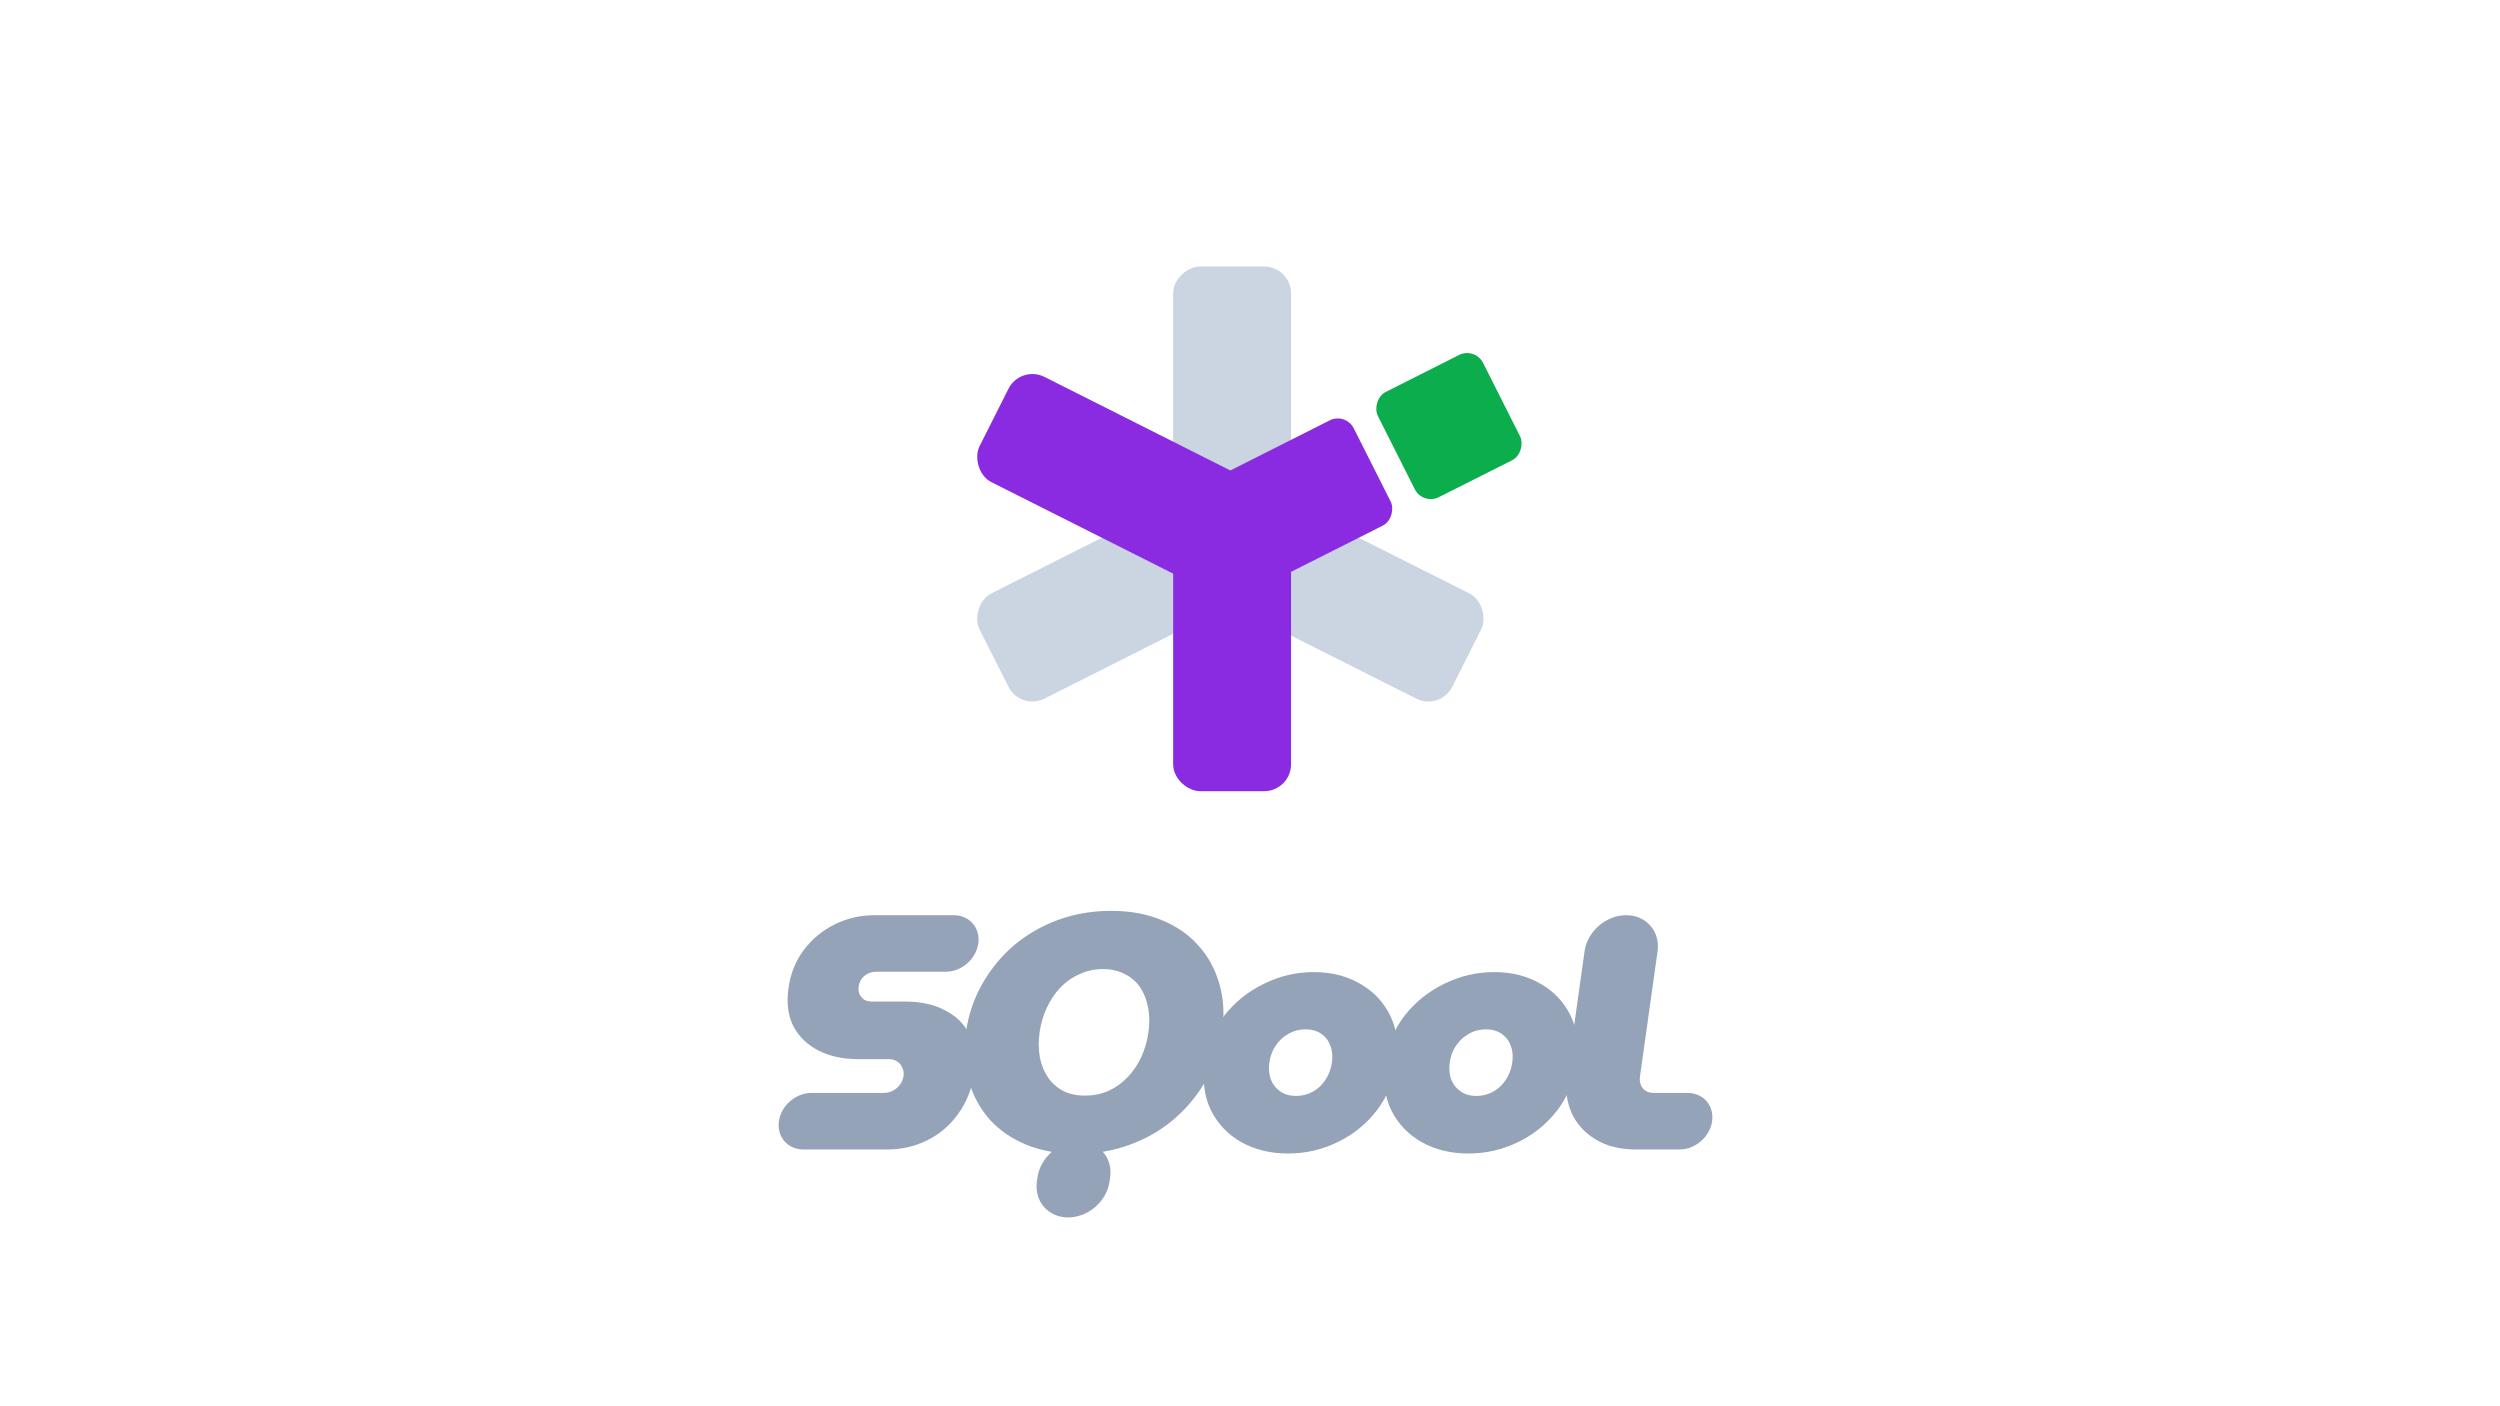 <svg width="1200" height="675" viewBox="0 0 1200 675" fill="none" xmlns="http://www.w3.org/2000/svg">
<rect width="153.144" height="56.577" rx="12.875" transform="matrix(0.893 -0.45 -0.45 -0.893 489.842 341.14)" fill="#CBD5E1"/>
<rect x="579.96" y="221.752" width="153.144" height="56.577" rx="12.875" transform="rotate(26.717 579.96 221.752)" fill="#CBD5E1"/>
<rect x="563.116" y="281.06" width="153.144" height="56.577" rx="12.875" transform="rotate(-90 563.116 281.06)" fill="#CBD5E1"/>
<rect x="489.842" y="175.123" width="153.144" height="56.577" rx="12.875" transform="rotate(26.717 489.842 175.123)" fill="#8A2BE2"/>
<rect width="102.391" height="56.577" rx="8.583" transform="matrix(0.893 -0.45 -0.45 -0.893 579.96 294.511)" fill="#8A2BE2"/>
<rect width="56.563" height="56.577" rx="8.583" transform="matrix(0.893 -0.45 -0.45 -0.893 682.968 242.508)" fill="#0CAD4D"/>
<rect width="153.144" height="56.577" rx="12.875" transform="matrix(-4.37114e-08 1 1 4.37114e-08 563.116 226.623)" fill="#8A2BE2"/>
<g clipPath="url(#clip0_2054_1588)">
<path d="M385.676 551.755C378.105 551.755 372.821 545.677 373.875 538.179V538.179C374.929 530.681 381.921 524.604 389.492 524.604H423.967C425.806 524.604 427.373 524.229 428.668 523.479C430.071 522.729 431.18 521.765 431.994 520.587C432.932 519.302 433.499 517.963 433.694 516.571C433.905 515.071 433.715 513.732 433.123 512.554C432.655 511.269 431.824 510.252 430.632 509.502C429.548 508.752 428.086 508.377 426.247 508.377H411.646C404.616 508.377 398.423 507.038 393.067 504.361C387.711 501.683 383.656 497.827 380.903 492.794C378.272 487.652 377.461 481.494 378.47 474.318C379.463 467.249 381.951 461.091 385.933 455.842C389.916 450.594 394.868 446.524 400.791 443.633C406.713 440.741 413.027 439.295 419.733 439.295H457.777C465.348 439.295 470.632 445.373 469.578 452.87V452.87C468.524 460.368 461.532 466.446 453.961 466.446H420.622C419.108 466.446 417.71 466.767 416.43 467.41C415.259 468.052 414.273 468.909 413.473 469.98C412.782 471.051 412.346 472.229 412.165 473.515C411.985 474.8 412.09 475.978 412.48 477.049C412.978 478.12 413.716 479.031 414.692 479.78C415.791 480.423 417.098 480.744 418.612 480.744H434.349C442.028 480.744 448.531 482.19 453.857 485.082C459.198 487.867 463.083 491.776 465.512 496.81C467.941 501.844 468.674 507.788 467.71 514.643C466.611 522.461 463.994 529.155 459.859 534.725C455.831 540.294 450.856 544.525 444.934 547.417C439.011 550.309 432.697 551.755 425.992 551.755H385.676Z" fill="#94A3B8"/>
<path d="M512.725 584.368C503.093 584.368 496.371 576.636 497.711 567.097L497.982 565.169C499.323 555.631 508.218 547.899 517.85 547.899V547.899C527.482 547.899 534.204 555.631 532.863 565.169L532.592 567.097C531.252 576.636 522.357 584.368 512.725 584.368V584.368ZM516.933 553.843C507.956 553.843 499.886 552.397 492.721 549.505C485.665 546.613 479.747 542.544 474.969 537.295C470.314 531.94 466.968 525.728 464.934 518.659C462.899 511.59 462.468 503.879 463.642 495.525C464.816 487.171 467.414 479.459 471.436 472.39C475.473 465.214 480.564 459.002 486.71 453.754C492.963 448.506 500.025 444.436 507.894 441.544C515.871 438.652 524.349 437.206 533.326 437.206C542.303 437.206 550.319 438.652 557.376 441.544C564.54 444.436 570.458 448.506 575.128 453.754C579.907 459.002 583.306 465.214 585.326 472.39C587.36 479.459 587.791 487.171 586.617 495.525C585.443 503.879 582.845 511.59 578.823 518.659C574.801 525.728 569.656 531.94 563.387 537.295C557.242 542.544 550.18 546.613 542.203 549.505C534.334 552.397 525.91 553.843 516.933 553.843ZM520.862 525.889C524.864 525.889 528.593 525.139 532.048 523.64C535.519 522.033 538.585 519.837 541.248 517.053C543.91 514.268 546.093 511.055 547.794 507.413C549.511 503.665 550.662 499.702 551.249 495.525C551.837 491.348 551.791 487.438 551.113 483.797C550.45 480.048 549.179 476.781 547.299 473.997C545.419 471.212 542.962 469.07 539.928 467.57C536.909 465.964 533.399 465.161 529.397 465.161C525.395 465.161 521.659 465.964 518.188 467.57C514.733 469.07 511.674 471.212 509.011 473.997C506.349 476.781 504.159 480.048 502.442 483.797C500.741 487.438 499.597 491.348 499.01 495.525C498.423 499.702 498.46 503.665 499.123 507.413C499.801 511.055 501.08 514.268 502.96 517.053C504.84 519.837 507.29 522.033 510.308 523.64C513.342 525.139 516.86 525.889 520.862 525.889Z" fill="#94A3B8"/>
<path d="M618.245 553.682C609.809 553.682 602.331 551.862 595.813 548.22C589.403 544.579 584.547 539.491 581.248 532.958C578.071 526.317 577.085 518.713 578.289 510.144C579.493 501.576 582.609 494.025 587.637 487.492C592.774 480.958 599.113 475.871 606.655 472.229C614.212 468.481 622.209 466.606 630.645 466.606C639.081 466.606 646.497 468.481 652.892 472.229C659.302 475.871 664.103 480.958 667.295 487.492C670.487 494.025 671.481 501.576 670.276 510.144C669.072 518.713 665.948 526.317 660.905 532.958C655.877 539.491 649.592 544.579 642.05 548.22C634.616 551.862 626.681 553.682 618.245 553.682ZM622.128 526.049C625.049 526.049 627.742 525.353 630.209 523.961C632.676 522.569 634.67 520.694 636.191 518.338C637.835 515.875 638.875 513.09 639.312 509.984C639.748 506.878 639.483 504.147 638.517 501.79C637.658 499.434 636.191 497.56 634.115 496.167C632.04 494.775 629.542 494.079 626.622 494.079C623.701 494.079 621.008 494.775 618.541 496.167C616.074 497.56 614.026 499.434 612.397 501.79C610.768 504.147 609.735 506.878 609.298 509.984C608.862 513.09 609.119 515.875 610.071 518.338C611.038 520.694 612.559 522.569 614.635 523.961C616.71 525.353 619.208 526.049 622.128 526.049Z" fill="#94A3B8"/>
<path d="M704.825 553.682C696.389 553.682 688.911 551.862 682.393 548.22C675.982 544.579 671.127 539.491 667.827 532.958C664.651 526.317 663.665 518.713 664.869 510.144C666.073 501.576 669.189 494.025 674.217 487.492C679.354 480.958 685.693 475.871 693.235 472.229C700.792 468.481 708.788 466.606 717.225 466.606C725.661 466.606 733.077 468.481 739.472 472.229C745.882 475.871 750.683 480.958 753.875 487.492C757.067 494.025 758.06 501.576 756.856 510.144C755.652 518.713 752.528 526.317 747.485 532.958C742.457 539.491 736.172 544.579 728.63 548.22C721.196 551.862 713.261 553.682 704.825 553.682ZM708.708 526.049C711.629 526.049 714.322 525.353 716.789 523.961C719.256 522.569 721.25 520.694 722.771 518.338C724.415 515.875 725.455 513.09 725.892 509.984C726.328 506.878 726.063 504.147 725.097 501.79C724.238 499.434 722.771 497.56 720.695 496.167C718.62 494.775 716.122 494.079 713.202 494.079C710.281 494.079 707.588 494.775 705.121 496.167C702.654 497.56 700.606 499.434 698.977 501.79C697.348 504.147 696.315 506.878 695.878 509.984C695.442 513.09 695.699 515.875 696.651 518.338C697.618 520.694 699.139 522.569 701.215 523.961C703.29 525.353 705.788 526.049 708.708 526.049Z" fill="#94A3B8"/>
<path d="M785.348 551.755C777.669 551.755 771.189 550.148 765.909 546.935C760.628 543.722 756.788 539.491 754.389 534.243C752.005 528.888 751.265 522.997 752.168 516.571L760.59 456.646C761.936 447.063 770.873 439.295 780.55 439.295V439.295C790.227 439.295 796.979 447.063 795.633 456.646L787.166 516.892C786.88 518.927 787.327 520.748 788.507 522.354C789.81 523.854 791.544 524.604 793.707 524.604H810.012C817.583 524.604 822.866 530.681 821.813 538.179V538.179C820.759 545.677 813.767 551.755 806.196 551.755H785.348Z" fill="#94A3B8"/>
</g>
<defs>
<clipPath id="clip0_2054_1588">
<rect width="473" height="150.647" fill="white" transform="translate(363 437.207)"/>
</clipPath>
</defs>
</svg>

